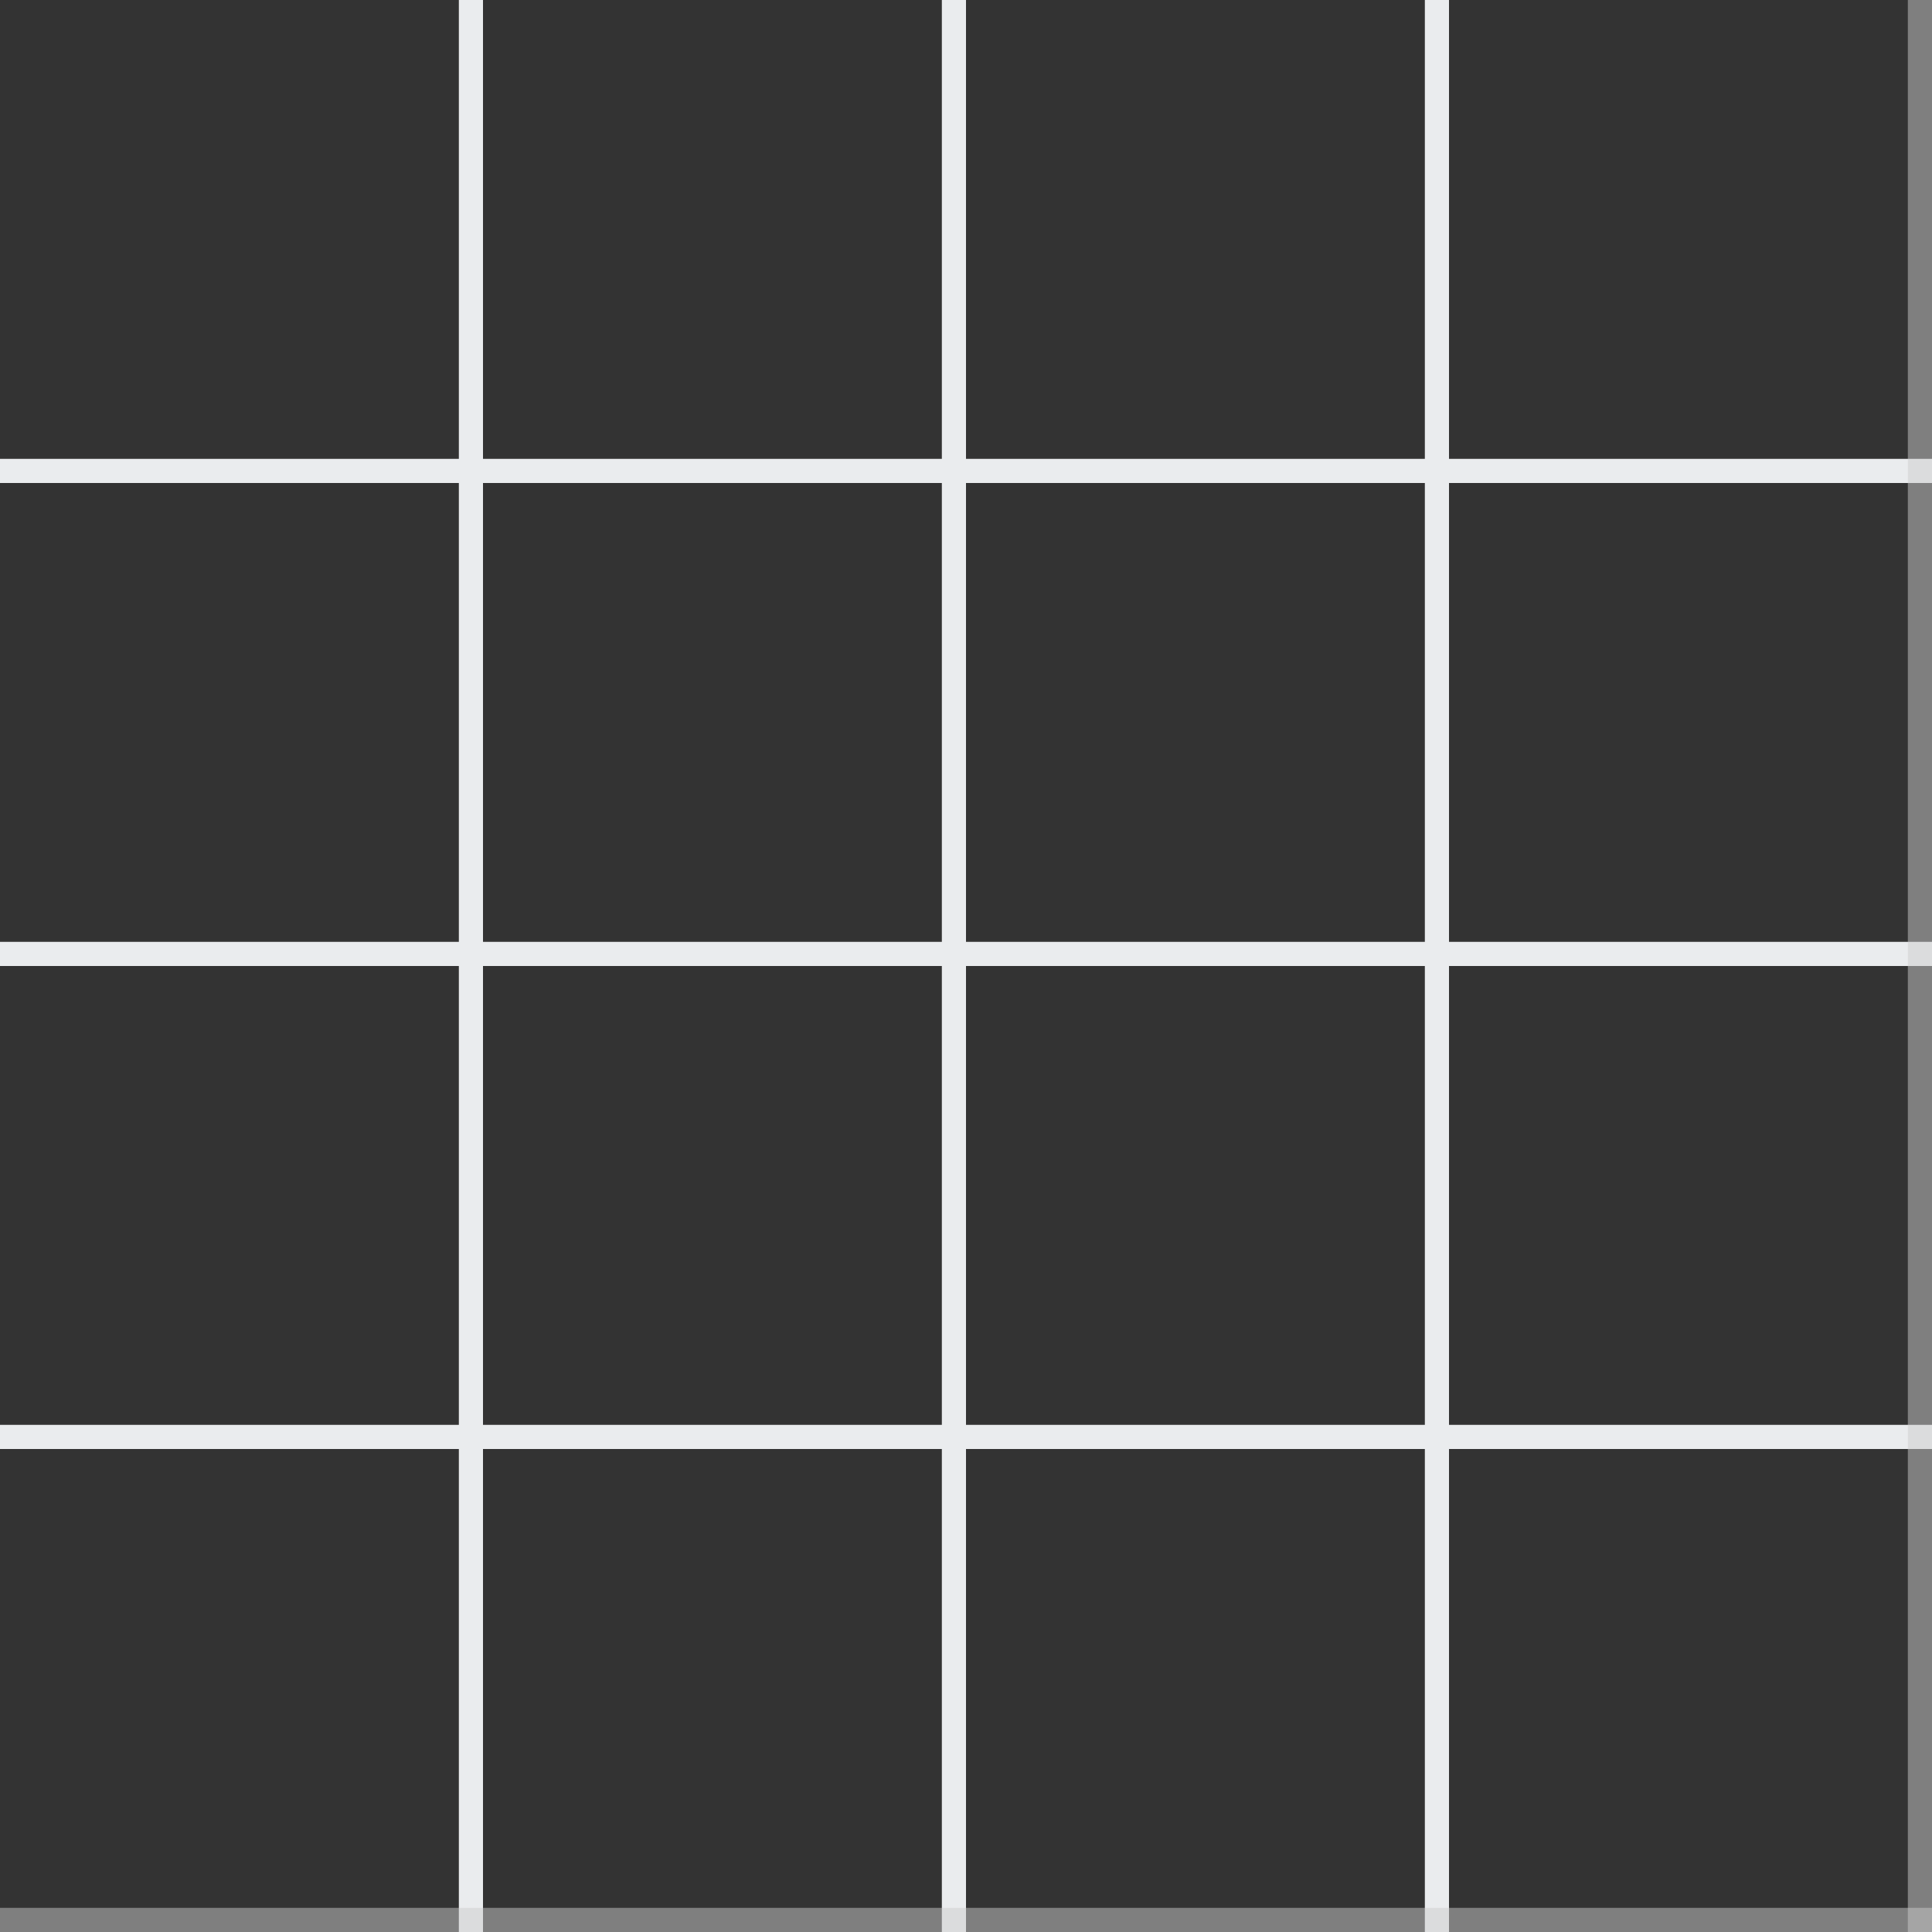<?xml version="1.0" encoding="UTF-8" standalone="yes"?>
<svg xmlns="http://www.w3.org/2000/svg" xmlns:xlink="http://www.w3.org/1999/xlink" width="80px" height="80px" viewBox="0 0 80 80" version="1.1">
  <rect x="0" y="0" width="80" height="80" fill="#333333" stroke="none"/>
  <g id="surface1">
    <path style=" stroke:none;fill-rule:nonzero;fill:rgb(91.765%,92.549%,93.333%);fill-opacity:1;" d="M 19 0 L 20 0 L 20 80 L 19 80 Z M 19 0 "/>
    <path style=" stroke:none;fill-rule:nonzero;fill:rgb(91.765%,92.549%,93.333%);fill-opacity:1;" d="M 39 0 L 40 0 L 40 80 L 39 80 Z M 39 0 "/>
    <path style=" stroke:none;fill-rule:nonzero;fill:rgb(91.765%,92.549%,93.333%);fill-opacity:1;" d="M 59 0 L 60 0 L 60 80 L 59 80 Z M 59 0 "/>
    <path style=" stroke:none;fill-rule:nonzero;fill:rgb(91.765%,92.549%,93.333%);fill-opacity:1;" d="M 0 19 L 0 20 L 80 20 L 80 19 Z M 0 19 "/>
    <path style=" stroke:none;fill-rule:nonzero;fill:rgb(91.765%,92.549%,93.333%);fill-opacity:1;" d="M 0 39 L 0 40 L 80 40 L 80 39 Z M 0 39 "/>
    <path style=" stroke:none;fill-rule:nonzero;fill:rgb(91.765%,92.549%,93.333%);fill-opacity:1;" d="M 0 59 L 0 60 L 80 60 L 80 59 Z M 0 59 "/>
    <path style=" stroke:none;fill-rule:nonzero;fill:#cccccc;fill-opacity:0.5;" d="M 79 0 L 80 0 L 80 80 L 79 80 Z M 79 0 "/>
    <path style=" stroke:none;fill-rule:nonzero;fill:#cccccc;fill-opacity:0.5;" d="M 80 79 L 80 80 L 0 80 L 0 79 Z M 80 79 "/>
  </g>
</svg>

